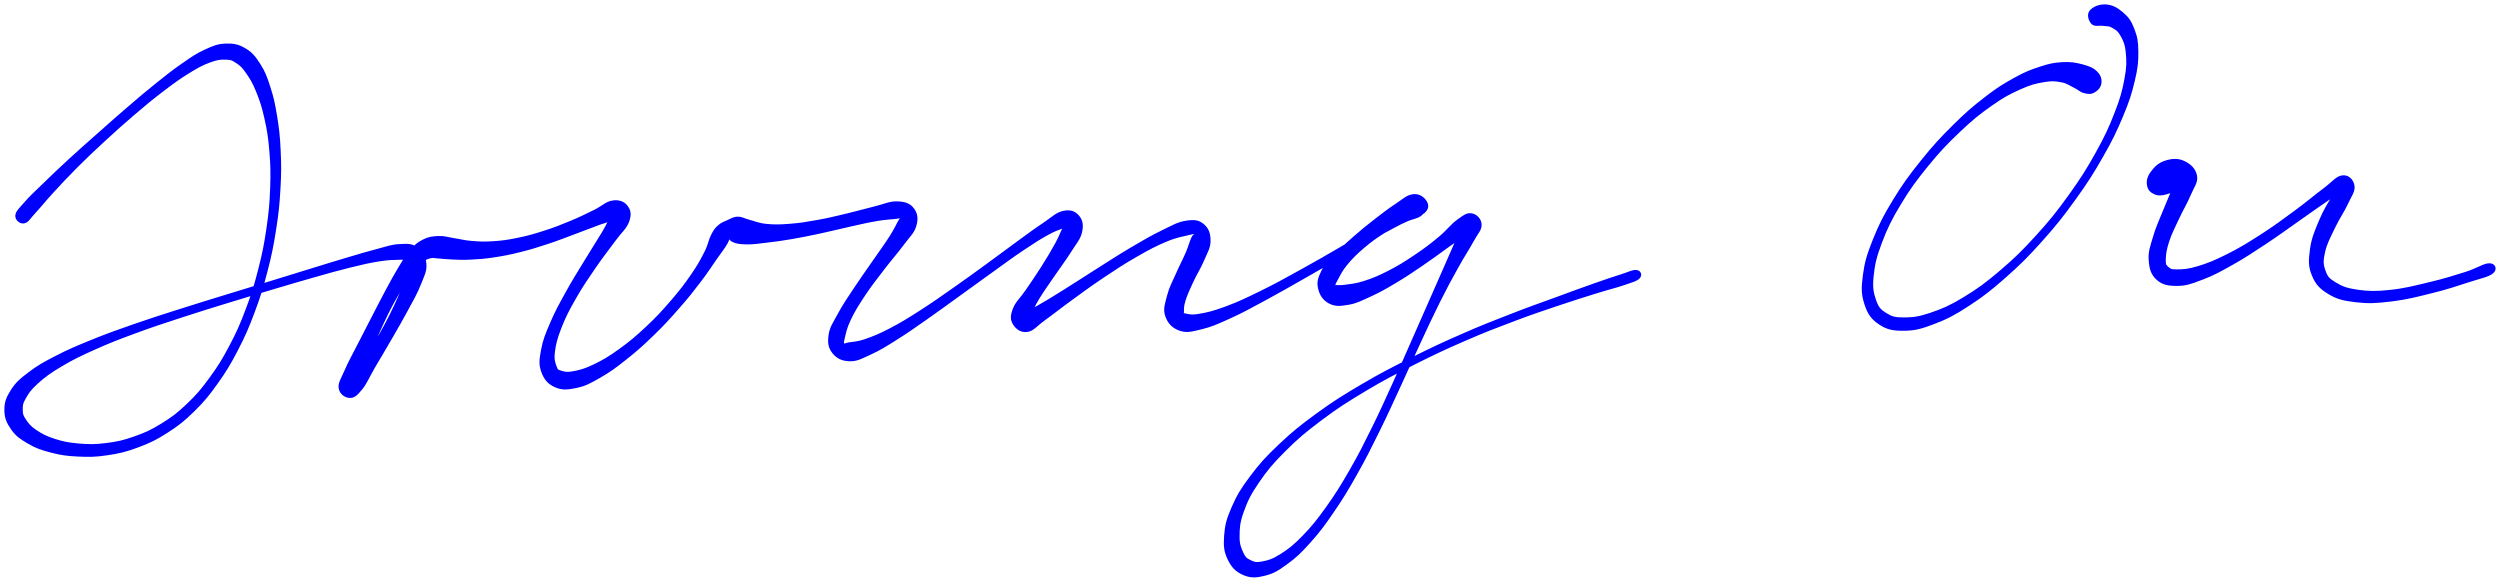 <svg xmlns="http://www.w3.org/2000/svg" id="canvas" viewBox="319.950 303.576 1424.080 331.413"><path d="M 333.70,430.31 C 335.87 429.87, 336.80 427.69, 340.03 424.26 C 343.25 420.82, 345.11 418.27, 349.82 413.15 C 354.53 408.04, 357.67 404.59, 363.57 398.68 C 369.47 392.78, 372.86 389.62, 379.34 383.64 C 385.81 377.67, 389.37 374.44, 395.96 368.81 C 402.55 363.18, 406.05 360.26, 412.28 355.50 C 418.52 350.75, 421.69 348.39, 427.14 345.02 C 432.58 341.66, 435.19 340.26, 439.51 338.67 C 443.83 337.07, 445.67 336.96, 448.73 337.06 C 451.80 337.16, 452.49 337.57, 454.85 339.15 C 457.21 340.73, 458.24 341.66, 460.54 344.96 C 462.83 348.26, 464.22 350.49, 466.32 355.66 C 468.42 360.84, 469.53 364.07, 471.04 370.85 C 472.55 377.63, 473.22 381.56, 473.88 389.56 C 474.54 397.57, 474.66 402.03, 474.33 410.86 C 474.00 419.69, 473.58 424.46, 472.22 433.72 C 470.86 442.97, 469.89 447.91, 467.52 457.13 C 465.16 466.36, 463.69 471.13, 460.39 479.85 C 457.10 488.57, 455.19 492.91, 451.05 500.75 C 446.91 508.58, 444.56 512.38, 439.70 519.03 C 434.83 525.68, 432.22 528.76, 426.73 534.00 C 421.24 539.23, 418.27 541.47, 412.23 545.20 C 406.19 548.94, 402.90 550.43, 396.51 552.68 C 390.13 554.93, 386.68 555.67, 380.30 556.47 C 373.92 557.27, 370.50 557.19, 364.61 556.69 C 358.72 556.19, 355.71 555.54, 350.84 553.98 C 345.98 552.42, 343.61 551.12, 340.29 548.88 C 336.98 546.64, 335.83 545.12, 334.26 542.76 C 332.68 540.40, 332.45 539.55, 332.42 537.09 C 332.39 534.62, 332.33 533.54, 334.10 530.44 C 335.88 527.34, 337.14 525.29, 341.29 521.58 C 345.44 517.86, 348.32 515.73, 354.86 511.85 C 361.40 507.97, 365.50 505.99, 373.99 502.19 C 382.47 498.39, 387.47 496.49, 397.29 492.87 C 407.11 489.24, 412.63 487.48, 423.09 484.05 C 433.55 480.62, 439.15 478.93, 449.58 475.71 C 460.01 472.50, 465.39 470.91, 475.23 467.98 C 485.08 465.06, 489.99 463.57, 498.81 461.08 C 507.62 458.58, 511.90 457.34, 519.31 455.52 C 526.72 453.70, 530.22 452.87, 535.87 451.98 C 541.53 451.08, 544.22 451.13, 547.58 451.05 C 550.93 450.96, 551.64 451.00, 552.66 451.56 C 553.67 452.13, 552.98 451.61, 552.64 453.88 C 552.29 456.15, 552.42 458.27, 550.94 462.91 C 549.45 467.55, 548.06 470.93, 545.22 477.06 C 542.37 483.20, 540.31 487.20, 536.71 493.59 C 533.12 499.99, 530.79 503.72, 527.24 509.04 C 523.68 514.37, 521.01 516.74, 518.94 520.22 C 516.86 523.70, 516.23 525.05, 516.84 526.42 C 517.46 527.79, 520.25 528.69, 522.00 527.08 C 523.75 525.46, 523.78 523.01, 525.60 518.35 C 527.43 513.68, 528.60 510.02, 531.13 503.77 C 533.66 497.53, 535.26 493.51, 538.27 487.12 C 541.28 480.73, 543.09 477.24, 546.20 471.82 C 549.30 466.39, 550.96 463.80, 553.79 459.99 C 556.61 456.18, 558.06 454.73, 560.32 452.78 C 562.57 450.82, 563.19 450.72, 565.06 450.22 C 566.94 449.73, 567.23 450.19, 569.70 450.32 C 572.18 450.45, 573.71 450.76, 577.44 450.89 C 581.17 451.02, 583.53 451.21, 588.35 450.96 C 593.18 450.72, 595.94 450.52, 601.54 449.66 C 607.15 448.80, 610.25 448.20, 616.36 446.67 C 622.47 445.14, 625.85 444.07, 632.09 442.01 C 638.34 439.95, 641.69 438.54, 647.58 436.36 C 653.47 434.18, 656.65 432.88, 661.53 431.10 C 666.42 429.32, 669.60 428.98, 672.03 427.45 C 674.45 425.91, 674.15 423.88, 673.65 423.43 C 673.14 422.97, 671.59 422.63, 669.51 425.17 C 667.43 427.72, 666.50 430.72, 663.25 436.16 C 659.99 441.60, 657.37 445.51, 653.22 452.37 C 649.07 459.23, 646.40 463.35, 642.50 470.44 C 638.59 477.54, 636.49 481.33, 633.71 487.83 C 630.94 494.34, 629.63 497.48, 628.64 502.96 C 627.65 508.44, 627.25 511.10, 628.75 515.23 C 630.24 519.36, 632.23 521.85, 636.11 523.63 C 640.00 525.40, 643.08 525.18, 648.19 524.10 C 653.31 523.03, 656.02 521.50, 661.69 518.26 C 667.36 515.01, 670.46 512.70, 676.54 507.89 C 682.61 503.07, 686.04 500.00, 692.06 494.16 C 698.07 488.33, 701.27 484.79, 706.61 478.70 C 711.96 472.62, 714.55 469.28, 718.78 463.73 C 723.01 458.19, 724.74 455.30, 727.77 450.97 C 730.79 446.63, 732.37 444.85, 733.92 442.07 C 735.47 439.29, 735.29 438.07, 735.50 437.06 C 735.72 436.05, 734.65 436.26, 734.98 437.01 C 735.32 437.77, 735.18 439.78, 737.18 440.84 C 739.19 441.89, 741.12 442.19, 744.99 442.29 C 748.87 442.39, 751.37 441.93, 756.54 441.33 C 761.72 440.73, 764.74 440.34, 770.88 439.29 C 777.03 438.23, 780.61 437.48, 787.26 436.07 C 793.90 434.65, 797.64 433.62, 804.11 432.20 C 810.58 430.77, 814.16 429.88, 819.62 428.96 C 825.08 428.04, 828.30 428.09, 831.41 427.60 C 834.53 427.12, 834.91 426.36, 835.19 426.52 C 835.46 426.67, 834.37 426.06, 832.79 428.39 C 831.21 430.72, 830.33 433.37, 827.28 438.16 C 824.23 442.95, 821.65 446.37, 817.54 452.34 C 813.44 458.31, 810.71 461.97, 806.75 467.99 C 802.78 474.01, 800.57 477.15, 797.71 482.43 C 794.85 487.71, 793.08 489.99, 792.44 494.39 C 791.80 498.79, 792.22 501.54, 794.51 504.43 C 796.80 507.33, 799.63 508.73, 803.90 508.86 C 808.18 508.98, 810.58 507.45, 815.88 505.04 C 821.19 502.62, 824.10 500.74, 830.42 496.78 C 836.73 492.83, 840.31 490.25, 847.45 485.27 C 854.59 480.29, 858.59 477.31, 866.13 471.88 C 873.67 466.45, 877.84 463.38, 885.16 458.14 C 892.48 452.90, 896.22 450.04, 902.73 445.70 C 909.23 441.36, 912.57 439.20, 917.68 436.44 C 922.80 433.68, 925.84 433.30, 928.32 431.90 C 930.80 430.51, 930.45 429.46, 930.10 429.48 C 929.76 429.49, 928.28 429.46, 926.58 431.99 C 924.89 434.52, 924.23 437.39, 921.63 442.12 C 919.03 446.86, 916.99 450.29, 913.60 455.66 C 910.21 461.04, 907.92 464.22, 904.69 468.99 C 901.45 473.75, 898.90 475.68, 897.43 479.49 C 895.97 483.30, 895.85 485.50, 897.38 488.04 C 898.90 490.57, 901.52 492.68, 905.06 492.17 C 908.59 491.66, 910.13 488.99, 915.04 485.48 C 919.95 481.97, 923.04 479.37, 929.59 474.62 C 936.14 469.86, 940.30 466.72, 947.79 461.70 C 955.29 456.68, 959.75 453.71, 967.05 449.52 C 974.35 445.32, 978.32 443.23, 984.30 440.74 C 990.28 438.24, 993.59 437.86, 996.96 437.02 C 1000.33 436.19, 1000.73 436.16, 1001.16 436.57 C 1001.58 436.97, 1000.17 436.78, 999.09 439.03 C 998.01 441.29, 997.53 443.71, 995.75 447.85 C 993.98 451.99, 992.31 454.90, 990.21 459.73 C 988.11 464.56, 986.45 467.27, 985.25 472.02 C 984.04 476.77, 982.86 479.61, 984.19 483.49 C 985.52 487.37, 987.86 490.00, 991.89 491.43 C 995.92 492.87, 998.60 492.05, 1004.34 490.66 C 1010.07 489.27, 1013.32 487.77, 1020.55 484.49 C 1027.79 481.21, 1032.03 478.82, 1040.52 474.24 C 1049.02 469.67, 1053.98 466.75, 1063.04 461.62 C 1072.11 456.49, 1077.19 453.50, 1085.84 448.58 C 1094.49 443.65, 1099.01 441.00, 1106.29 437.01 C 1113.57 433.01, 1117.12 431.26, 1122.23 428.61 C 1127.34 425.97, 1129.97 425.98, 1131.85 423.79 C 1133.74 421.59, 1133.10 419.43, 1131.65 417.62 C 1130.20 415.81, 1127.91 414.23, 1124.60 414.74 C 1121.29 415.25, 1119.31 417.38, 1115.10 420.16 C 1110.90 422.94, 1108.28 424.95, 1103.55 428.62 C 1098.83 432.29, 1096.04 434.50, 1091.46 438.52 C 1086.88 442.54, 1084.36 444.77, 1080.67 448.72 C 1076.97 452.66, 1074.87 454.39, 1073.00 458.23 C 1071.12 462.08, 1070.44 464.40, 1071.29 467.95 C 1072.14 471.51, 1073.91 474.26, 1077.23 476.01 C 1080.54 477.77, 1083.23 477.51, 1087.87 476.73 C 1092.51 475.94, 1095.04 474.57, 1100.42 472.10 C 1105.79 469.64, 1108.85 467.91, 1114.74 464.40 C 1120.63 460.90, 1124.01 458.59, 1129.89 454.59 C 1135.76 450.60, 1138.97 448.19, 1144.12 444.45 C 1149.28 440.71, 1152.49 438.74, 1155.67 435.90 C 1158.84 433.05, 1160.02 431.69, 1160.00 430.23 C 1159.98 428.76, 1157.31 427.19, 1155.55 428.56 C 1153.79 429.93, 1153.48 432.19, 1151.21 437.07 C 1148.94 441.95, 1147.41 445.67, 1144.19 452.96 C 1140.98 460.25, 1139.00 464.75, 1135.14 473.54 C 1131.27 482.32, 1129.14 487.20, 1124.85 496.90 C 1120.57 506.59, 1118.31 511.90, 1113.71 522.00 C 1109.10 532.11, 1106.74 537.52, 1101.84 547.42 C 1096.93 557.32, 1094.38 562.48, 1089.19 571.49 C 1083.99 580.51, 1081.21 585.02, 1075.86 592.51 C 1070.51 600.00, 1067.69 603.53, 1062.45 608.94 C 1057.21 614.35, 1054.39 616.56, 1049.68 619.56 C 1044.97 622.56, 1042.45 623.24, 1038.88 623.92 C 1035.32 624.61, 1034.10 624.08, 1031.86 622.98 C 1029.62 621.89, 1028.95 621.23, 1027.68 618.46 C 1026.42 615.68, 1025.52 613.77, 1025.56 609.10 C 1025.60 604.43, 1025.69 601.30, 1027.90 595.13 C 1030.12 588.95, 1031.86 585.21, 1036.63 578.24 C 1041.40 571.27, 1044.57 567.42, 1051.75 560.27 C 1058.93 553.12, 1063.34 549.39, 1072.55 542.49 C 1081.76 535.59, 1087.16 532.15, 1097.81 525.79 C 1108.46 519.42, 1114.49 516.36, 1125.81 510.65 C 1137.12 504.95, 1143.12 502.17, 1154.39 497.27 C 1165.66 492.37, 1171.52 490.15, 1182.13 486.14 C 1192.75 482.13, 1198.03 480.41, 1207.48 477.21 C 1216.92 474.02, 1221.86 472.52, 1229.37 470.17 C 1236.89 467.83, 1240.21 467.17, 1245.05 465.49 C 1249.90 463.81, 1252.16 463.31, 1253.59 461.79 C 1255.02 460.27, 1254.25 458.16, 1252.20 457.87 C 1250.15 457.59, 1248.22 458.81, 1243.35 460.35 C 1238.48 461.90, 1235.29 462.96, 1227.85 465.58 C 1220.41 468.20, 1215.55 470.00, 1206.15 473.45 C 1196.75 476.89, 1191.48 478.67, 1180.86 482.82 C 1170.24 486.96, 1164.35 489.20, 1153.03 494.17 C 1141.72 499.14, 1135.70 501.92, 1124.29 507.64 C 1112.89 513.36, 1106.82 516.42, 1096.02 522.77 C 1085.22 529.12, 1079.74 532.54, 1070.28 539.41 C 1060.82 546.29, 1056.29 549.98, 1048.71 557.14 C 1041.14 564.30, 1037.76 568.09, 1032.41 575.21 C 1027.05 582.33, 1024.88 586.04, 1021.95 592.75 C 1019.02 599.45, 1018.18 602.86, 1017.75 608.75 C 1017.32 614.64, 1017.66 617.80, 1019.79 622.19 C 1021.92 626.58, 1024.27 628.95, 1028.41 630.71 C 1032.55 632.47, 1035.58 632.26, 1040.50 631.01 C 1045.43 629.75, 1047.92 628.19, 1053.03 624.44 C 1058.14 620.70, 1060.78 618.18, 1066.05 612.29 C 1071.32 606.39, 1074.06 602.74, 1079.37 594.97 C 1084.69 587.20, 1087.44 582.62, 1092.61 573.45 C 1097.79 564.28, 1100.34 559.08, 1105.27 549.12 C 1110.20 539.16, 1112.57 533.73, 1117.26 523.63 C 1121.94 513.54, 1124.23 508.24, 1128.70 498.65 C 1133.18 489.05, 1135.36 484.20, 1139.64 475.65 C 1143.92 467.10, 1146.26 462.84, 1150.11 455.89 C 1153.95 448.95, 1156.20 445.83, 1158.86 440.94 C 1161.53 436.05, 1163.55 434.51, 1163.42 431.45 C 1163.29 428.38, 1160.84 426.05, 1158.21 425.59 C 1155.58 425.14, 1153.93 426.50, 1150.25 429.16 C 1146.58 431.82, 1144.63 434.90, 1139.82 438.89 C 1135.00 442.88, 1131.90 445.27, 1126.18 449.12 C 1120.47 452.96, 1117.04 455.13, 1111.25 458.12 C 1105.46 461.10, 1102.25 462.42, 1097.24 464.05 C 1092.23 465.68, 1089.50 465.80, 1086.21 466.27 C 1082.91 466.75, 1082.03 466.38, 1080.77 466.44 C 1079.50 466.50, 1079.73 467.34, 1079.89 466.59 C 1080.06 465.84, 1080.18 465.16, 1081.58 462.69 C 1082.99 460.21, 1083.89 457.86, 1086.90 454.22 C 1089.91 450.58, 1092.28 448.17, 1096.61 444.48 C 1100.95 440.79, 1103.78 438.75, 1108.56 435.78 C 1113.33 432.82, 1116.27 431.65, 1120.49 429.64 C 1124.70 427.64, 1127.42 427.76, 1129.63 425.76 C 1131.83 423.75, 1131.96 421.34, 1131.51 419.60 C 1131.06 417.86, 1129.88 416.35, 1127.38 417.06 C 1124.89 417.77, 1123.74 420.03, 1119.03 423.17 C 1114.32 426.31, 1110.91 428.44, 1103.83 432.75 C 1096.75 437.07, 1092.23 439.75, 1083.64 444.75 C 1075.04 449.74, 1069.95 452.72, 1060.86 457.72 C 1051.78 462.72, 1046.76 465.56, 1038.21 469.75 C 1029.67 473.94, 1025.25 476.04, 1018.15 478.66 C 1011.06 481.29, 1007.44 482.12, 1002.73 482.89 C 998.02 483.66, 996.39 482.85, 994.62 482.51 C 992.84 482.17, 993.84 482.76, 993.87 481.19 C 993.91 479.62, 993.69 478.15, 994.78 474.67 C 995.86 471.19, 997.20 468.36, 999.30 463.81 C 1001.41 459.26, 1003.36 456.53, 1005.31 451.91 C 1007.25 447.30, 1009.04 444.80, 1009.03 440.73 C 1009.03 436.66, 1007.99 433.76, 1005.29 431.57 C 1002.59 429.38, 1000.23 429.05, 995.54 429.80 C 990.85 430.55, 988.07 432.28, 981.84 435.32 C 975.62 438.35, 971.80 440.60, 964.40 444.96 C 956.99 449.33, 952.53 452.30, 944.84 457.15 C 937.14 461.99, 932.79 464.93, 925.94 469.19 C 919.08 473.45, 915.50 475.69, 910.56 478.45 C 905.62 481.21, 903.00 481.27, 901.23 482.96 C 899.47 484.66, 900.82 486.72, 901.73 486.90 C 902.64 487.09, 903.84 486.59, 905.80 483.90 C 907.77 481.20, 908.61 478.18, 911.55 473.44 C 914.48 468.69, 916.85 465.49, 920.47 460.17 C 924.09 454.85, 926.56 451.74, 929.64 446.84 C 932.71 441.93, 934.98 439.68, 935.86 435.62 C 936.75 431.57, 936.11 428.82, 934.05 426.54 C 932.00 424.26, 929.52 423.33, 925.58 424.22 C 921.65 425.11, 919.56 427.55, 914.40 430.99 C 909.23 434.43, 906.16 436.77, 899.75 441.42 C 893.34 446.07, 889.63 448.94, 882.34 454.23 C 875.06 459.53, 870.88 462.59, 863.30 467.89 C 855.72 473.19, 851.67 476.12, 844.43 480.75 C 837.19 485.37, 833.45 487.72, 827.11 491.02 C 820.78 494.31, 817.49 495.62, 812.75 497.24 C 808.01 498.87, 805.84 498.66, 803.41 499.12 C 800.98 499.58, 801.14 500.19, 800.60 499.55 C 800.06 498.91, 800.02 498.71, 800.71 495.93 C 801.40 493.16, 801.75 490.53, 804.07 485.67 C 806.38 480.82, 808.43 477.48, 812.29 471.66 C 816.16 465.84, 819.01 462.33, 823.39 456.58 C 827.78 450.84, 830.62 447.83, 834.23 442.93 C 837.84 438.03, 840.29 436.19, 841.45 432.09 C 842.62 427.99, 842.13 425.10, 840.05 422.44 C 837.96 419.78, 835.41 418.95, 831.02 418.79 C 826.64 418.64, 823.80 420.30, 818.12 421.66 C 812.44 423.03, 809.05 424.11, 802.61 425.64 C 796.17 427.17, 792.47 428.12, 785.93 429.31 C 779.39 430.49, 775.82 431.10, 769.91 431.55 C 764.01 432.01, 761.06 432.06, 756.41 431.60 C 751.76 431.13, 749.92 430.04, 746.67 429.23 C 743.43 428.41, 742.65 427.46, 740.18 427.51 C 737.71 427.56, 736.52 428.51, 734.34 429.48 C 732.16 430.45, 731.04 430.74, 729.27 432.36 C 727.50 433.98, 727.00 434.58, 725.47 437.57 C 723.95 440.56, 723.95 442.76, 721.65 447.30 C 719.36 451.83, 717.82 454.69, 713.99 460.26 C 710.16 465.82, 707.64 469.13, 702.48 475.11 C 697.32 481.08, 694.15 484.56, 688.20 490.12 C 682.26 495.68, 678.77 498.60, 672.78 502.91 C 666.78 507.22, 663.48 509.14, 658.22 511.67 C 652.95 514.20, 650.20 514.84, 646.47 515.55 C 642.74 516.26, 641.54 515.83, 639.55 515.21 C 637.56 514.58, 637.33 514.66, 636.53 512.42 C 635.73 510.19, 634.99 508.50, 635.55 504.04 C 636.10 499.58, 636.90 496.28, 639.31 490.13 C 641.72 483.98, 643.72 480.14, 647.61 473.31 C 651.50 466.47, 654.30 462.48, 658.77 455.94 C 663.25 449.41, 666.17 445.88, 669.99 440.62 C 673.81 435.37, 676.46 433.59, 677.86 429.68 C 679.27 425.77, 678.78 423.36, 677.00 421.08 C 675.22 418.80, 672.68 417.76, 668.96 418.28 C 665.23 418.81, 663.18 421.37, 658.39 423.69 C 653.61 426.01, 650.72 427.51, 645.04 429.87 C 639.35 432.23, 636.03 433.55, 629.97 435.49 C 623.91 437.43, 620.61 438.37, 614.74 439.57 C 608.88 440.78, 605.89 441.15, 600.64 441.50 C 595.39 441.84, 592.91 441.65, 588.47 441.30 C 584.03 440.94, 582.22 440.26, 578.46 439.71 C 574.70 439.15, 573.14 438.37, 569.66 438.52 C 566.18 438.68, 564.23 438.91, 561.07 440.49 C 557.91 442.06, 556.57 443.32, 553.86 446.39 C 551.15 449.45, 550.23 451.36, 547.53 455.79 C 544.82 460.23, 543.40 462.90, 540.34 468.56 C 537.28 474.23, 535.53 477.75, 532.22 484.13 C 528.92 490.50, 526.92 494.32, 523.82 500.44 C 520.71 506.55, 518.80 509.83, 516.71 514.69 C 514.63 519.55, 512.91 521.71, 513.39 524.72 C 513.87 527.73, 516.64 529.67, 519.13 529.75 C 521.62 529.82, 523.05 528.52, 525.85 525.11 C 528.64 521.70, 529.78 518.36, 533.10 512.71 C 536.42 507.06, 538.69 503.32, 542.43 496.85 C 546.16 490.37, 548.44 486.54, 551.76 480.34 C 555.09 474.14, 556.94 471.15, 559.06 465.85 C 561.17 460.55, 562.70 458.06, 562.33 453.84 C 561.97 449.63, 560.24 446.90, 557.23 444.76 C 554.21 442.62, 551.78 442.90, 547.25 443.14 C 542.73 443.37, 540.46 444.43, 534.61 445.94 C 528.76 447.46, 525.41 448.50, 518.00 450.69 C 510.59 452.88, 506.36 454.21, 497.58 456.91 C 488.79 459.60, 483.91 461.14, 474.08 464.16 C 464.25 467.18, 458.88 468.78, 448.44 472.01 C 438.00 475.23, 432.39 476.91, 421.87 480.28 C 411.35 483.65, 405.80 485.36, 395.84 488.84 C 385.88 492.32, 380.83 494.12, 372.06 497.68 C 363.30 501.25, 359.08 503.02, 352.00 506.67 C 344.92 510.32, 341.72 512.08, 336.65 515.92 C 331.58 519.75, 329.39 521.61, 326.65 525.86 C 323.91 530.11, 322.93 532.73, 322.95 537.15 C 322.96 541.57, 324.12 544.21, 326.73 547.94 C 329.34 551.66, 331.57 553.19, 335.99 555.77 C 340.42 558.36, 343.22 559.38, 348.86 560.85 C 354.50 562.32, 357.74 562.83, 364.19 563.14 C 370.64 563.45, 374.27 563.44, 381.12 562.41 C 387.97 561.38, 391.65 560.52, 398.44 557.98 C 405.23 555.44, 408.71 553.77, 415.06 549.70 C 421.41 545.62, 424.52 543.18, 430.21 537.60 C 435.90 532.02, 438.56 528.75, 443.53 521.79 C 448.49 514.84, 450.84 510.92, 455.04 502.84 C 459.23 494.76, 461.15 490.32, 464.50 481.40 C 467.85 472.48, 469.34 467.63, 471.78 458.23 C 474.23 448.83, 475.24 443.83, 476.72 434.41 C 478.21 424.98, 478.69 420.13, 479.21 411.09 C 479.73 402.05, 479.71 397.50, 479.32 389.22 C 478.94 380.93, 478.46 376.87, 477.28 369.65 C 476.10 362.43, 475.33 358.99, 473.42 353.09 C 471.50 347.20, 470.49 344.48, 467.72 340.17 C 464.95 335.87, 463.37 333.84, 459.56 331.58 C 455.75 329.32, 453.23 328.75, 448.69 328.89 C 444.15 329.03, 441.81 330.02, 436.86 332.26 C 431.90 334.51, 429.48 336.29, 423.93 340.12 C 418.38 343.95, 415.32 346.42, 409.08 351.41 C 402.85 356.40, 399.39 359.38, 392.76 365.07 C 386.13 370.76, 382.56 373.98, 375.92 379.86 C 369.28 385.75, 365.76 388.79, 359.56 394.49 C 353.35 400.20, 349.96 403.46, 344.91 408.37 C 339.85 413.28, 337.42 415.43, 334.27 419.05 C 331.12 422.67, 329.29 424.22, 329.17 426.47 C 329.06 428.73, 331.53 430.76, 333.70 430.31" style="stroke: blue; fill: blue;"/><path d="M 1516.50,350.88 C 1516.77 348.63, 1516.19 346.64, 1514.10 344.60 C 1512.01 342.57, 1509.93 341.74, 1506.05 340.71 C 1502.17 339.69, 1499.50 339.21, 1494.69 339.48 C 1489.89 339.75, 1487.46 340.28, 1482.02 342.05 C 1476.59 343.83, 1473.74 344.92, 1467.53 348.35 C 1461.32 351.79, 1457.90 353.85, 1450.96 359.21 C 1444.01 364.57, 1440.08 367.94, 1432.81 375.14 C 1425.55 382.34, 1421.46 386.73, 1414.64 395.23 C 1407.82 403.73, 1404.19 408.64, 1398.72 417.62 C 1393.25 426.60, 1390.71 431.60, 1387.29 440.13 C 1383.87 448.66, 1382.59 452.98, 1381.62 460.28 C 1380.64 467.57, 1380.64 471.07, 1382.42 476.60 C 1384.19 482.13, 1386.09 484.93, 1390.50 487.91 C 1394.91 490.89, 1398.24 491.55, 1404.48 491.49 C 1410.72 491.44, 1414.33 490.46, 1421.69 487.64 C 1429.05 484.82, 1433.18 482.67, 1441.28 477.39 C 1449.38 472.11, 1453.87 468.60, 1462.20 461.24 C 1470.53 453.88, 1474.99 449.43, 1482.91 440.58 C 1490.83 431.73, 1494.89 426.58, 1501.80 417.00 C 1508.71 407.43, 1512.05 402.15, 1517.45 392.69 C 1522.85 383.23, 1525.21 378.32, 1528.82 369.71 C 1532.42 361.10, 1533.74 356.95, 1535.48 349.63 C 1537.22 342.32, 1537.56 339.03, 1537.52 333.14 C 1537.48 327.26, 1537.00 324.65, 1535.28 320.22 C 1533.57 315.78, 1532.14 313.71, 1528.94 310.98 C 1525.75 308.26, 1522.98 306.77, 1519.31 306.59 C 1515.64 306.41, 1512.10 308.02, 1510.58 310.08 C 1509.07 312.14, 1510.20 315.36, 1511.73 316.91 C 1513.26 318.46, 1515.96 317.44, 1518.23 317.83 C 1520.50 318.22, 1521.09 317.72, 1523.08 318.85 C 1525.06 319.99, 1526.49 320.57, 1528.15 323.49 C 1529.80 326.41, 1530.86 328.42, 1531.35 333.44 C 1531.84 338.47, 1531.90 341.66, 1530.60 348.60 C 1529.31 355.53, 1528.19 359.68, 1524.89 368.12 C 1521.60 376.56, 1519.34 381.46, 1514.13 390.81 C 1508.91 400.16, 1505.62 405.41, 1498.82 414.86 C 1492.02 424.31, 1487.97 429.40, 1480.10 438.05 C 1472.24 446.70, 1467.76 451.06, 1459.48 458.11 C 1451.20 465.16, 1446.66 468.47, 1438.71 473.29 C 1430.75 478.11, 1426.58 479.89, 1419.73 482.21 C 1412.87 484.53, 1409.55 484.89, 1404.44 484.90 C 1399.32 484.92, 1397.42 484.35, 1394.17 482.31 C 1390.91 480.27, 1389.64 478.98, 1388.15 474.69 C 1386.66 470.41, 1386.07 467.47, 1386.73 460.88 C 1387.39 454.29, 1388.35 449.97, 1391.46 441.75 C 1394.57 433.53, 1396.99 428.55, 1402.27 419.78 C 1407.56 411.00, 1411.15 406.14, 1417.89 397.86 C 1424.64 389.59, 1428.75 385.29, 1435.99 378.41 C 1443.23 371.53, 1447.22 368.33, 1454.10 363.47 C 1460.99 358.61, 1464.44 356.82, 1470.43 354.11 C 1476.41 351.40, 1479.27 350.73, 1484.03 349.90 C 1488.79 349.07, 1490.67 349.30, 1494.21 349.95 C 1497.75 350.61, 1499.11 351.94, 1501.71 353.17 C 1504.31 354.41, 1505.01 355.60, 1507.22 356.13 C 1509.43 356.67, 1510.91 356.89, 1512.77 355.84 C 1514.62 354.79, 1516.24 353.13, 1516.50 350.88" style="stroke: blue; fill: blue;"/><path d="M 1547.39,413.80 C 1549.56 414.74, 1551.54 414.49, 1554.31 413.70 C 1557.09 412.91, 1559.47 411.72, 1561.27 409.87 C 1563.08 408.01, 1563.49 405.81, 1563.34 404.41 C 1563.18 403.02, 1561.59 401.63, 1560.51 402.88 C 1559.43 404.13, 1559.55 406.47, 1557.94 410.68 C 1556.32 414.88, 1554.65 418.37, 1552.45 423.92 C 1550.24 429.47, 1548.51 432.90, 1546.90 438.45 C 1545.29 444.00, 1544.06 446.87, 1544.41 451.67 C 1544.76 456.47, 1545.55 459.62, 1548.65 462.47 C 1551.76 465.33, 1554.83 465.93, 1559.93 465.94 C 1565.02 465.96, 1567.86 464.90, 1574.13 462.53 C 1580.41 460.16, 1584.00 458.21, 1591.29 454.11 C 1598.58 450.01, 1602.81 447.18, 1610.59 442.04 C 1618.36 436.90, 1622.82 433.52, 1630.15 428.41 C 1637.48 423.29, 1641.86 420.08, 1647.26 416.47 C 1652.65 412.86, 1655.66 412.12, 1657.12 410.36 C 1658.57 408.60, 1656.18 406.69, 1654.54 407.68 C 1652.90 408.67, 1651.57 410.91, 1648.93 415.29 C 1646.28 419.68, 1643.83 423.52, 1641.30 429.58 C 1638.78 435.65, 1637.09 439.52, 1636.28 445.62 C 1635.47 451.73, 1635.24 455.12, 1637.26 460.11 C 1639.28 465.10, 1641.42 467.54, 1646.38 470.57 C 1651.33 473.60, 1654.85 474.42, 1662.03 475.26 C 1669.22 476.10, 1673.59 475.84, 1682.32 474.78 C 1691.05 473.72, 1696.92 472.15, 1705.67 469.97 C 1714.42 467.79, 1719.26 466.10, 1726.08 463.89 C 1732.89 461.68, 1737.37 460.89, 1739.74 458.92 C 1742.12 456.95, 1741.02 454.04, 1737.97 454.04 C 1734.92 454.04, 1731.21 456.81, 1724.49 458.94 C 1717.77 461.06, 1712.93 462.62, 1704.37 464.67 C 1695.81 466.72, 1689.99 468.30, 1681.68 469.19 C 1673.37 470.07, 1669.17 469.99, 1662.82 469.10 C 1656.48 468.20, 1653.72 467.03, 1649.96 464.72 C 1646.20 462.42, 1645.22 461.12, 1644.02 457.56 C 1642.81 454.01, 1642.81 451.82, 1643.92 446.96 C 1645.03 442.09, 1646.95 438.73, 1649.55 433.25 C 1652.15 427.77, 1654.72 424.33, 1656.94 419.55 C 1659.16 414.76, 1661.17 412.44, 1660.63 409.32 C 1660.10 406.20, 1657.66 403.56, 1654.26 403.97 C 1650.87 404.37, 1649.08 407.32, 1643.65 411.36 C 1638.22 415.40, 1634.29 418.90, 1627.11 424.16 C 1619.94 429.43, 1615.49 432.76, 1607.77 437.71 C 1600.05 442.66, 1595.72 445.30, 1588.53 448.91 C 1581.33 452.51, 1577.54 454.01, 1571.82 455.74 C 1566.09 457.46, 1563.33 457.50, 1559.91 457.53 C 1556.48 457.56, 1556.04 457.12, 1554.69 455.89 C 1553.34 454.66, 1553.07 454.36, 1553.15 451.37 C 1553.24 448.39, 1553.55 445.73, 1555.11 440.97 C 1556.67 436.21, 1558.49 432.88, 1560.95 427.58 C 1563.41 422.28, 1565.42 419.26, 1567.41 414.48 C 1569.41 409.70, 1571.64 407.42, 1570.94 403.66 C 1570.23 399.90, 1567.41 397.30, 1563.89 395.69 C 1560.37 394.08, 1556.99 394.41, 1553.32 395.60 C 1549.65 396.80, 1547.52 398.98, 1545.54 401.66 C 1543.56 404.34, 1543.06 406.57, 1543.43 409.00 C 1543.80 411.42, 1545.21 412.86, 1547.39 413.80" style="stroke: blue; fill: blue;"/></svg>